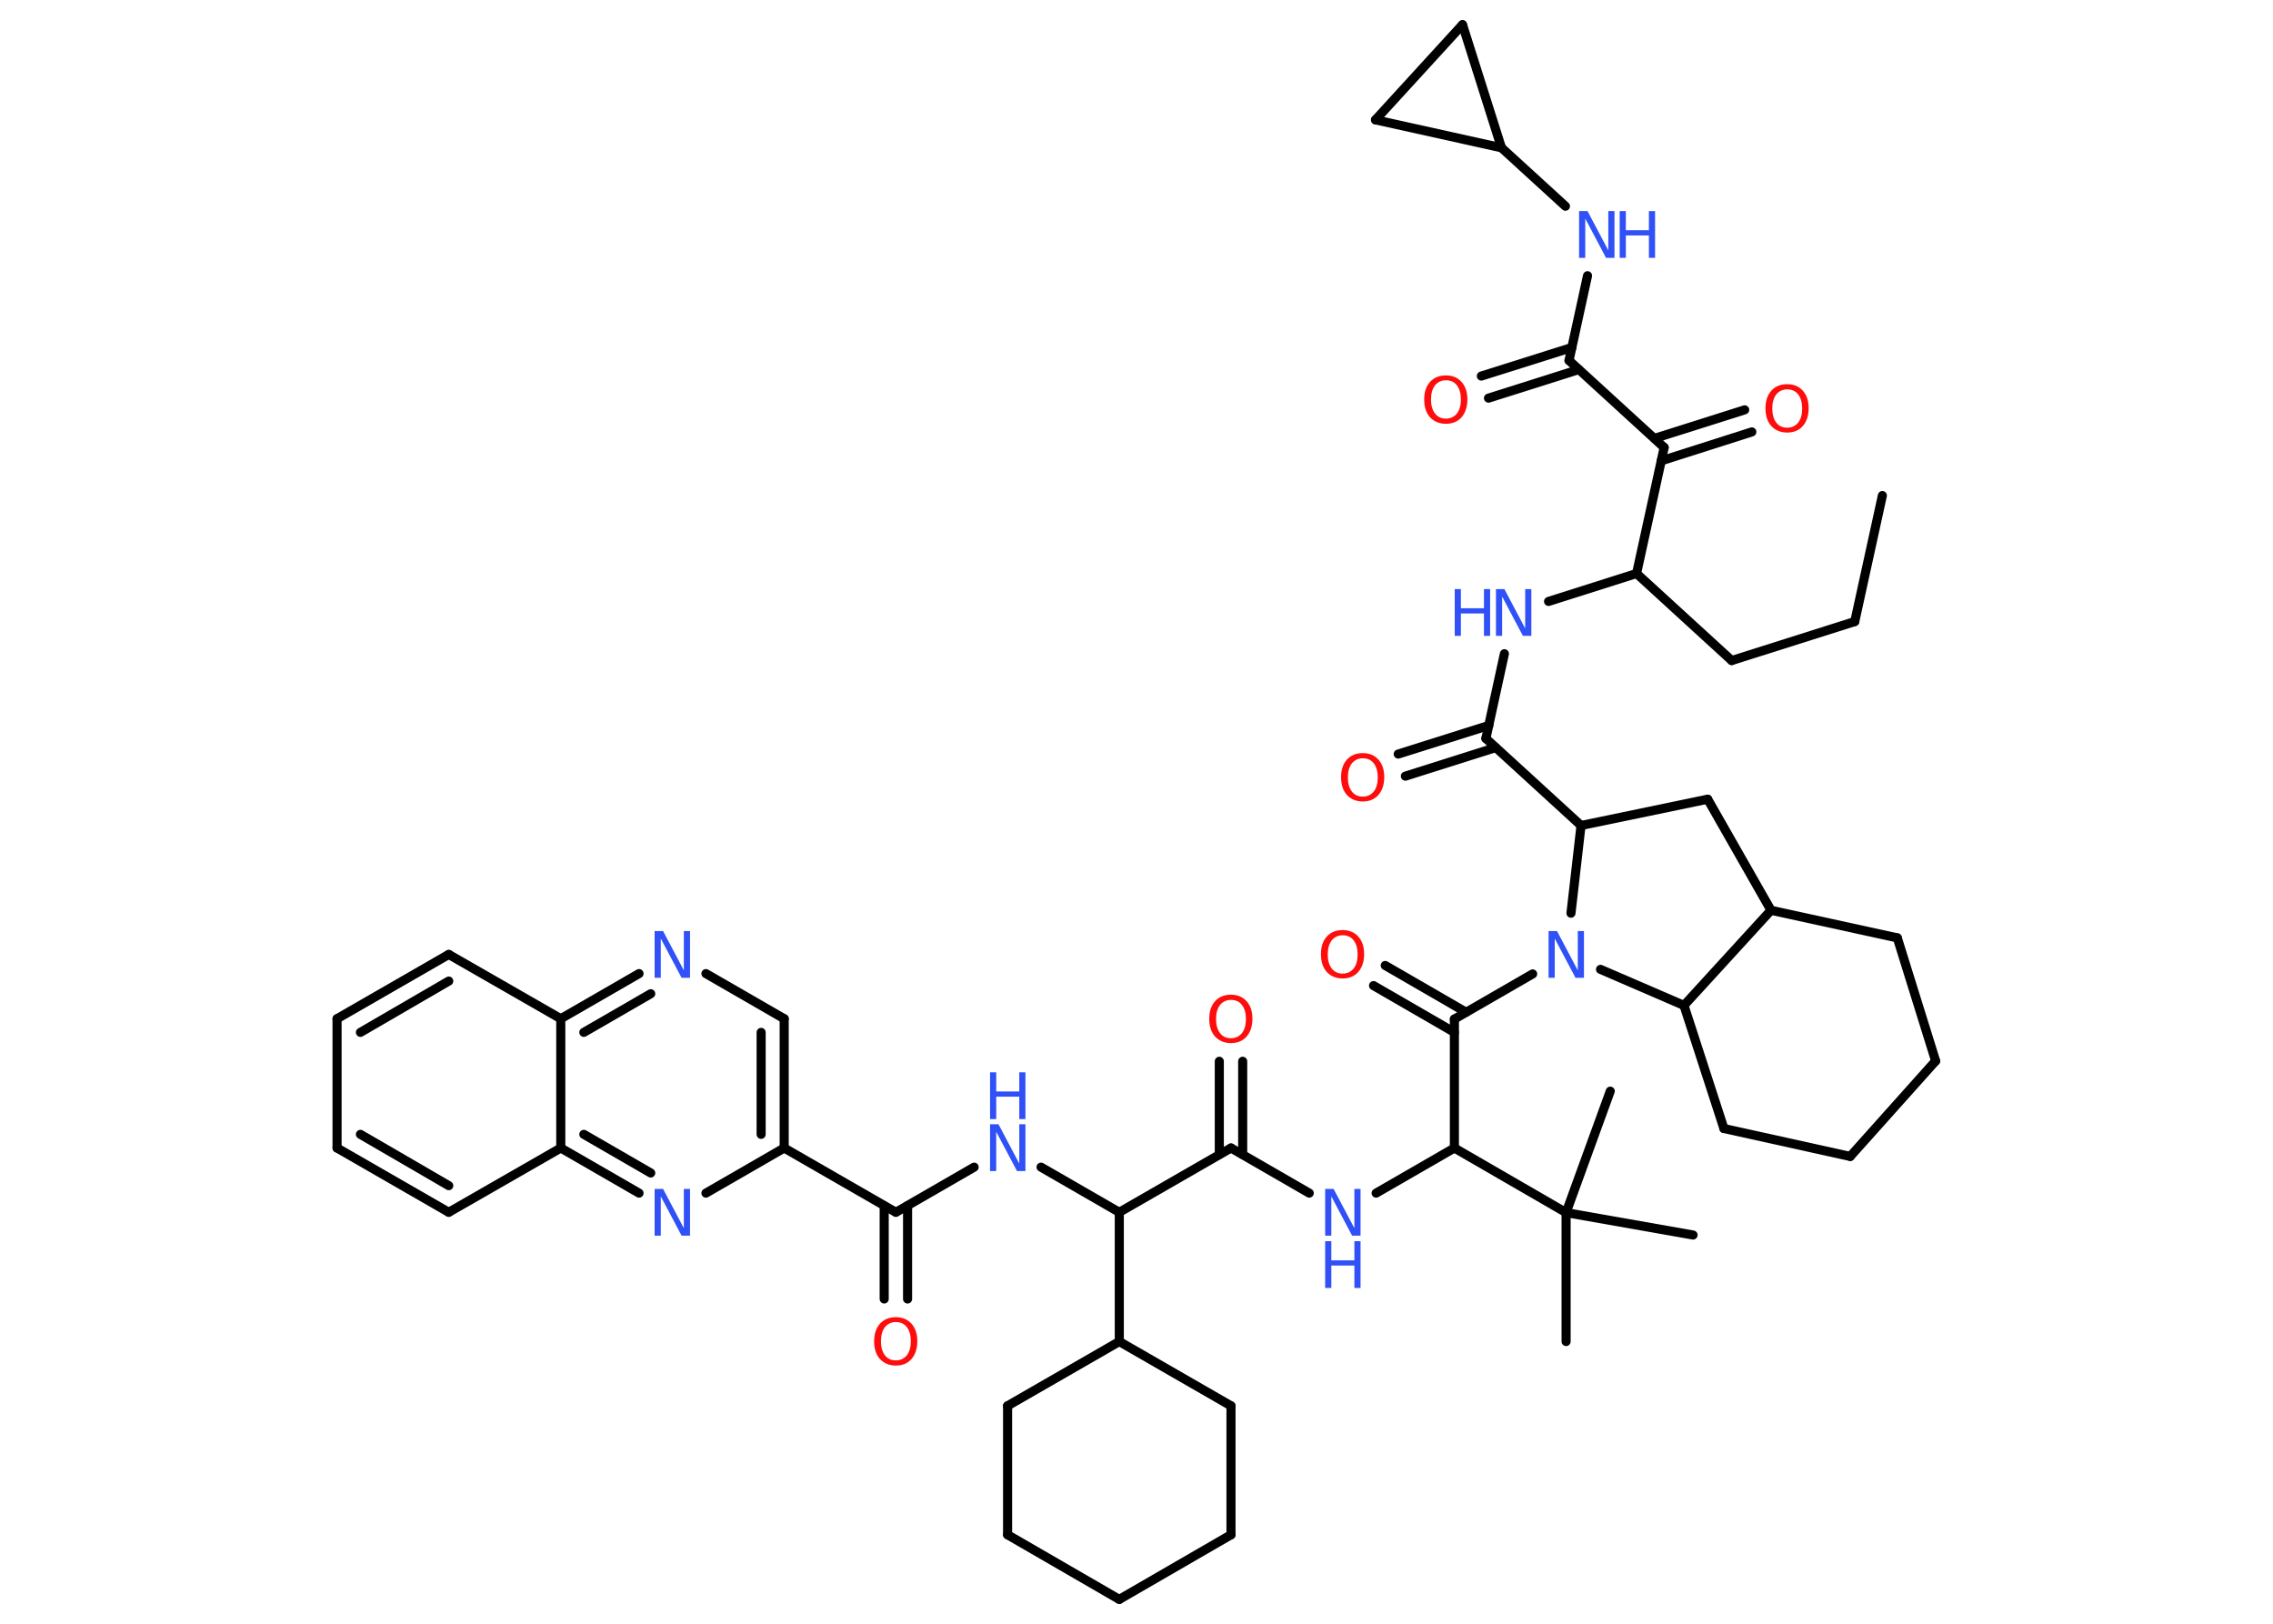 <?xml version='1.0' encoding='UTF-8'?>
<!DOCTYPE svg PUBLIC "-//W3C//DTD SVG 1.1//EN" "http://www.w3.org/Graphics/SVG/1.1/DTD/svg11.dtd">
<svg version='1.2' xmlns='http://www.w3.org/2000/svg' xmlns:xlink='http://www.w3.org/1999/xlink' width='70.0mm' height='50.0mm' viewBox='0 0 70.0 50.0'>
  <desc>Generated by the Chemistry Development Kit (http://github.com/cdk)</desc>
  <g stroke-linecap='round' stroke-linejoin='round' stroke='#000000' stroke-width='.28' fill='#3050F8'>
    <rect x='.0' y='.0' width='70.0' height='50.0' fill='#FFFFFF' stroke='none'/>
    <g id='mol1' class='mol'>
      <line id='mol1bnd1' class='bond' x1='57.97' y1='15.26' x2='57.12' y2='19.14'/>
      <line id='mol1bnd2' class='bond' x1='57.12' y1='19.14' x2='53.33' y2='20.34'/>
      <line id='mol1bnd3' class='bond' x1='53.33' y1='20.34' x2='50.4' y2='17.66'/>
      <line id='mol1bnd4' class='bond' x1='50.4' y1='17.66' x2='47.69' y2='18.52'/>
      <line id='mol1bnd5' class='bond' x1='46.33' y1='20.13' x2='45.76' y2='22.74'/>
      <g id='mol1bnd6' class='bond'>
        <line x1='46.06' y1='23.02' x2='43.28' y2='23.9'/>
        <line x1='45.85' y1='22.34' x2='43.06' y2='23.22'/>
      </g>
      <line id='mol1bnd7' class='bond' x1='45.76' y1='22.74' x2='48.69' y2='25.42'/>
      <line id='mol1bnd8' class='bond' x1='48.69' y1='25.42' x2='52.59' y2='24.61'/>
      <line id='mol1bnd9' class='bond' x1='52.59' y1='24.61' x2='54.54' y2='28.03'/>
      <line id='mol1bnd10' class='bond' x1='54.54' y1='28.03' x2='58.43' y2='28.88'/>
      <line id='mol1bnd11' class='bond' x1='58.43' y1='28.88' x2='59.61' y2='32.67'/>
      <line id='mol1bnd12' class='bond' x1='59.61' y1='32.67' x2='56.98' y2='35.61'/>
      <line id='mol1bnd13' class='bond' x1='56.98' y1='35.61' x2='53.09' y2='34.75'/>
      <line id='mol1bnd14' class='bond' x1='53.09' y1='34.75' x2='51.86' y2='30.96'/>
      <line id='mol1bnd15' class='bond' x1='54.54' y1='28.03' x2='51.86' y2='30.96'/>
      <line id='mol1bnd16' class='bond' x1='51.86' y1='30.96' x2='49.29' y2='29.85'/>
      <line id='mol1bnd17' class='bond' x1='48.69' y1='25.42' x2='48.38' y2='28.12'/>
      <line id='mol1bnd18' class='bond' x1='47.2' y1='29.99' x2='44.79' y2='31.38'/>
      <g id='mol1bnd19' class='bond'>
        <line x1='44.79' y1='31.79' x2='42.3' y2='30.35'/>
        <line x1='45.15' y1='31.17' x2='42.66' y2='29.73'/>
      </g>
      <line id='mol1bnd20' class='bond' x1='44.79' y1='31.38' x2='44.79' y2='35.35'/>
      <line id='mol1bnd21' class='bond' x1='44.79' y1='35.35' x2='42.38' y2='36.74'/>
      <line id='mol1bnd22' class='bond' x1='40.32' y1='36.74' x2='37.91' y2='35.35'/>
      <g id='mol1bnd23' class='bond'>
        <line x1='37.55' y1='35.55' x2='37.55' y2='32.68'/>
        <line x1='38.27' y1='35.55' x2='38.27' y2='32.68'/>
      </g>
      <line id='mol1bnd24' class='bond' x1='37.91' y1='35.35' x2='34.47' y2='37.33'/>
      <line id='mol1bnd25' class='bond' x1='34.47' y1='37.33' x2='32.06' y2='35.94'/>
      <line id='mol1bnd26' class='bond' x1='30.0' y1='35.94' x2='27.59' y2='37.33'/>
      <g id='mol1bnd27' class='bond'>
        <line x1='27.95' y1='37.13' x2='27.95' y2='40.0'/>
        <line x1='27.23' y1='37.13' x2='27.23' y2='40.0'/>
      </g>
      <line id='mol1bnd28' class='bond' x1='27.59' y1='37.33' x2='24.15' y2='35.35'/>
      <g id='mol1bnd29' class='bond'>
        <line x1='24.15' y1='35.35' x2='24.15' y2='31.37'/>
        <line x1='23.44' y1='34.93' x2='23.44' y2='31.79'/>
      </g>
      <line id='mol1bnd30' class='bond' x1='24.15' y1='31.37' x2='21.74' y2='29.98'/>
      <g id='mol1bnd31' class='bond'>
        <line x1='19.68' y1='29.98' x2='17.27' y2='31.37'/>
        <line x1='20.04' y1='30.6' x2='17.98' y2='31.79'/>
      </g>
      <line id='mol1bnd32' class='bond' x1='17.27' y1='31.37' x2='13.82' y2='29.39'/>
      <g id='mol1bnd33' class='bond'>
        <line x1='13.82' y1='29.39' x2='10.38' y2='31.37'/>
        <line x1='13.82' y1='30.21' x2='11.1' y2='31.79'/>
      </g>
      <line id='mol1bnd34' class='bond' x1='10.38' y1='31.37' x2='10.38' y2='35.35'/>
      <g id='mol1bnd35' class='bond'>
        <line x1='10.38' y1='35.35' x2='13.82' y2='37.33'/>
        <line x1='11.1' y1='34.93' x2='13.82' y2='36.51'/>
      </g>
      <line id='mol1bnd36' class='bond' x1='13.82' y1='37.33' x2='17.27' y2='35.35'/>
      <line id='mol1bnd37' class='bond' x1='17.27' y1='31.37' x2='17.27' y2='35.35'/>
      <g id='mol1bnd38' class='bond'>
        <line x1='17.27' y1='35.35' x2='19.68' y2='36.74'/>
        <line x1='17.98' y1='34.93' x2='20.04' y2='36.12'/>
      </g>
      <line id='mol1bnd39' class='bond' x1='24.15' y1='35.35' x2='21.74' y2='36.74'/>
      <line id='mol1bnd40' class='bond' x1='34.47' y1='37.33' x2='34.47' y2='41.31'/>
      <line id='mol1bnd41' class='bond' x1='34.47' y1='41.31' x2='37.91' y2='43.29'/>
      <line id='mol1bnd42' class='bond' x1='37.91' y1='43.29' x2='37.91' y2='47.26'/>
      <line id='mol1bnd43' class='bond' x1='37.91' y1='47.26' x2='34.47' y2='49.25'/>
      <line id='mol1bnd44' class='bond' x1='34.47' y1='49.25' x2='31.03' y2='47.26'/>
      <line id='mol1bnd45' class='bond' x1='31.03' y1='47.26' x2='31.03' y2='43.29'/>
      <line id='mol1bnd46' class='bond' x1='34.47' y1='41.31' x2='31.03' y2='43.29'/>
      <line id='mol1bnd47' class='bond' x1='44.79' y1='35.35' x2='48.23' y2='37.34'/>
      <line id='mol1bnd48' class='bond' x1='48.23' y1='37.34' x2='48.23' y2='41.31'/>
      <line id='mol1bnd49' class='bond' x1='48.23' y1='37.34' x2='49.59' y2='33.6'/>
      <line id='mol1bnd50' class='bond' x1='48.23' y1='37.34' x2='52.14' y2='38.03'/>
      <line id='mol1bnd51' class='bond' x1='50.4' y1='17.66' x2='51.25' y2='13.78'/>
      <g id='mol1bnd52' class='bond'>
        <line x1='50.95' y1='13.5' x2='53.73' y2='12.62'/>
        <line x1='51.16' y1='14.19' x2='53.95' y2='13.3'/>
      </g>
      <line id='mol1bnd53' class='bond' x1='51.25' y1='13.78' x2='48.32' y2='11.1'/>
      <g id='mol1bnd54' class='bond'>
        <line x1='48.62' y1='11.38' x2='45.84' y2='12.26'/>
        <line x1='48.41' y1='10.7' x2='45.62' y2='11.58'/>
      </g>
      <line id='mol1bnd55' class='bond' x1='48.32' y1='11.1' x2='48.89' y2='8.49'/>
      <line id='mol1bnd56' class='bond' x1='48.21' y1='6.35' x2='46.24' y2='4.55'/>
      <line id='mol1bnd57' class='bond' x1='46.24' y1='4.55' x2='45.04' y2='.76'/>
      <line id='mol1bnd58' class='bond' x1='45.04' y1='.76' x2='42.36' y2='3.69'/>
      <line id='mol1bnd59' class='bond' x1='46.24' y1='4.55' x2='42.36' y2='3.69'/>
      <g id='mol1atm5' class='atom'>
        <path d='M46.07 18.14h.26l.64 1.21v-1.21h.19v1.44h-.26l-.64 -1.21v1.21h-.19v-1.44z' stroke='none'/>
        <path d='M44.8 18.14h.19v.59h.71v-.59h.19v1.44h-.19v-.69h-.71v.69h-.19v-1.44z' stroke='none'/>
      </g>
      <path id='mol1atm7' class='atom' d='M41.97 23.35q-.21 .0 -.34 .16q-.12 .16 -.12 .43q.0 .27 .12 .43q.12 .16 .34 .16q.21 .0 .34 -.16q.12 -.16 .12 -.43q.0 -.27 -.12 -.43q-.12 -.16 -.34 -.16zM41.97 23.19q.3 .0 .48 .2q.18 .2 .18 .54q.0 .34 -.18 .55q-.18 .2 -.48 .2q-.3 .0 -.49 -.2q-.18 -.2 -.18 -.55q.0 -.34 .18 -.54q.18 -.2 .49 -.2z' stroke='none' fill='#FF0D0D'/>
      <path id='mol1atm16' class='atom' d='M47.69 28.67h.26l.64 1.21v-1.21h.19v1.44h-.26l-.64 -1.21v1.21h-.19v-1.44z' stroke='none'/>
      <path id='mol1atm18' class='atom' d='M41.35 28.8q-.21 .0 -.34 .16q-.12 .16 -.12 .43q.0 .27 .12 .43q.12 .16 .34 .16q.21 .0 .34 -.16q.12 -.16 .12 -.43q.0 -.27 -.12 -.43q-.12 -.16 -.34 -.16zM41.35 28.64q.3 .0 .48 .2q.18 .2 .18 .54q.0 .34 -.18 .55q-.18 .2 -.48 .2q-.3 .0 -.49 -.2q-.18 -.2 -.18 -.55q.0 -.34 .18 -.54q.18 -.2 .49 -.2z' stroke='none' fill='#FF0D0D'/>
      <g id='mol1atm20' class='atom'>
        <path d='M40.81 36.61h.26l.64 1.21v-1.21h.19v1.44h-.26l-.64 -1.21v1.21h-.19v-1.44z' stroke='none'/>
        <path d='M40.81 38.22h.19v.59h.71v-.59h.19v1.44h-.19v-.69h-.71v.69h-.19v-1.44z' stroke='none'/>
      </g>
      <path id='mol1atm22' class='atom' d='M37.91 30.79q-.21 .0 -.34 .16q-.12 .16 -.12 .43q.0 .27 .12 .43q.12 .16 .34 .16q.21 .0 .34 -.16q.12 -.16 .12 -.43q.0 -.27 -.12 -.43q-.12 -.16 -.34 -.16zM37.91 30.63q.3 .0 .48 .2q.18 .2 .18 .54q.0 .34 -.18 .55q-.18 .2 -.48 .2q-.3 .0 -.49 -.2q-.18 -.2 -.18 -.55q.0 -.34 .18 -.54q.18 -.2 .49 -.2z' stroke='none' fill='#FF0D0D'/>
      <g id='mol1atm24' class='atom'>
        <path d='M30.49 34.62h.26l.64 1.21v-1.21h.19v1.44h-.26l-.64 -1.21v1.21h-.19v-1.44z' stroke='none'/>
        <path d='M30.49 33.02h.19v.59h.71v-.59h.19v1.44h-.19v-.69h-.71v.69h-.19v-1.44z' stroke='none'/>
      </g>
      <path id='mol1atm26' class='atom' d='M27.59 40.71q-.21 .0 -.34 .16q-.12 .16 -.12 .43q.0 .27 .12 .43q.12 .16 .34 .16q.21 .0 .34 -.16q.12 -.16 .12 -.43q.0 -.27 -.12 -.43q-.12 -.16 -.34 -.16zM27.59 40.56q.3 .0 .48 .2q.18 .2 .18 .54q.0 .34 -.18 .55q-.18 .2 -.48 .2q-.3 .0 -.49 -.2q-.18 -.2 -.18 -.55q.0 -.34 .18 -.54q.18 -.2 .49 -.2z' stroke='none' fill='#FF0D0D'/>
      <path id='mol1atm29' class='atom' d='M20.16 28.67h.26l.64 1.21v-1.21h.19v1.44h-.26l-.64 -1.21v1.21h-.19v-1.44z' stroke='none'/>
      <path id='mol1atm36' class='atom' d='M20.16 36.61h.26l.64 1.21v-1.21h.19v1.44h-.26l-.64 -1.21v1.21h-.19v-1.44z' stroke='none'/>
      <path id='mol1atm48' class='atom' d='M55.04 11.99q-.21 .0 -.34 .16q-.12 .16 -.12 .43q.0 .27 .12 .43q.12 .16 .34 .16q.21 .0 .34 -.16q.12 -.16 .12 -.43q.0 -.27 -.12 -.43q-.12 -.16 -.34 -.16zM55.04 11.83q.3 .0 .48 .2q.18 .2 .18 .54q.0 .34 -.18 .55q-.18 .2 -.48 .2q-.3 .0 -.49 -.2q-.18 -.2 -.18 -.55q.0 -.34 .18 -.54q.18 -.2 .49 -.2z' stroke='none' fill='#FF0D0D'/>
      <path id='mol1atm50' class='atom' d='M44.53 11.71q-.21 .0 -.34 .16q-.12 .16 -.12 .43q.0 .27 .12 .43q.12 .16 .34 .16q.21 .0 .34 -.16q.12 -.16 .12 -.43q.0 -.27 -.12 -.43q-.12 -.16 -.34 -.16zM44.53 11.56q.3 .0 .48 .2q.18 .2 .18 .54q.0 .34 -.18 .55q-.18 .2 -.48 .2q-.3 .0 -.49 -.2q-.18 -.2 -.18 -.55q.0 -.34 .18 -.54q.18 -.2 .49 -.2z' stroke='none' fill='#FF0D0D'/>
      <g id='mol1atm51' class='atom'>
        <path d='M48.63 6.5h.26l.64 1.21v-1.21h.19v1.44h-.26l-.64 -1.21v1.21h-.19v-1.44z' stroke='none'/>
        <path d='M49.88 6.5h.19v.59h.71v-.59h.19v1.44h-.19v-.69h-.71v.69h-.19v-1.44z' stroke='none'/>
      </g>
    </g>
  </g>
</svg>
